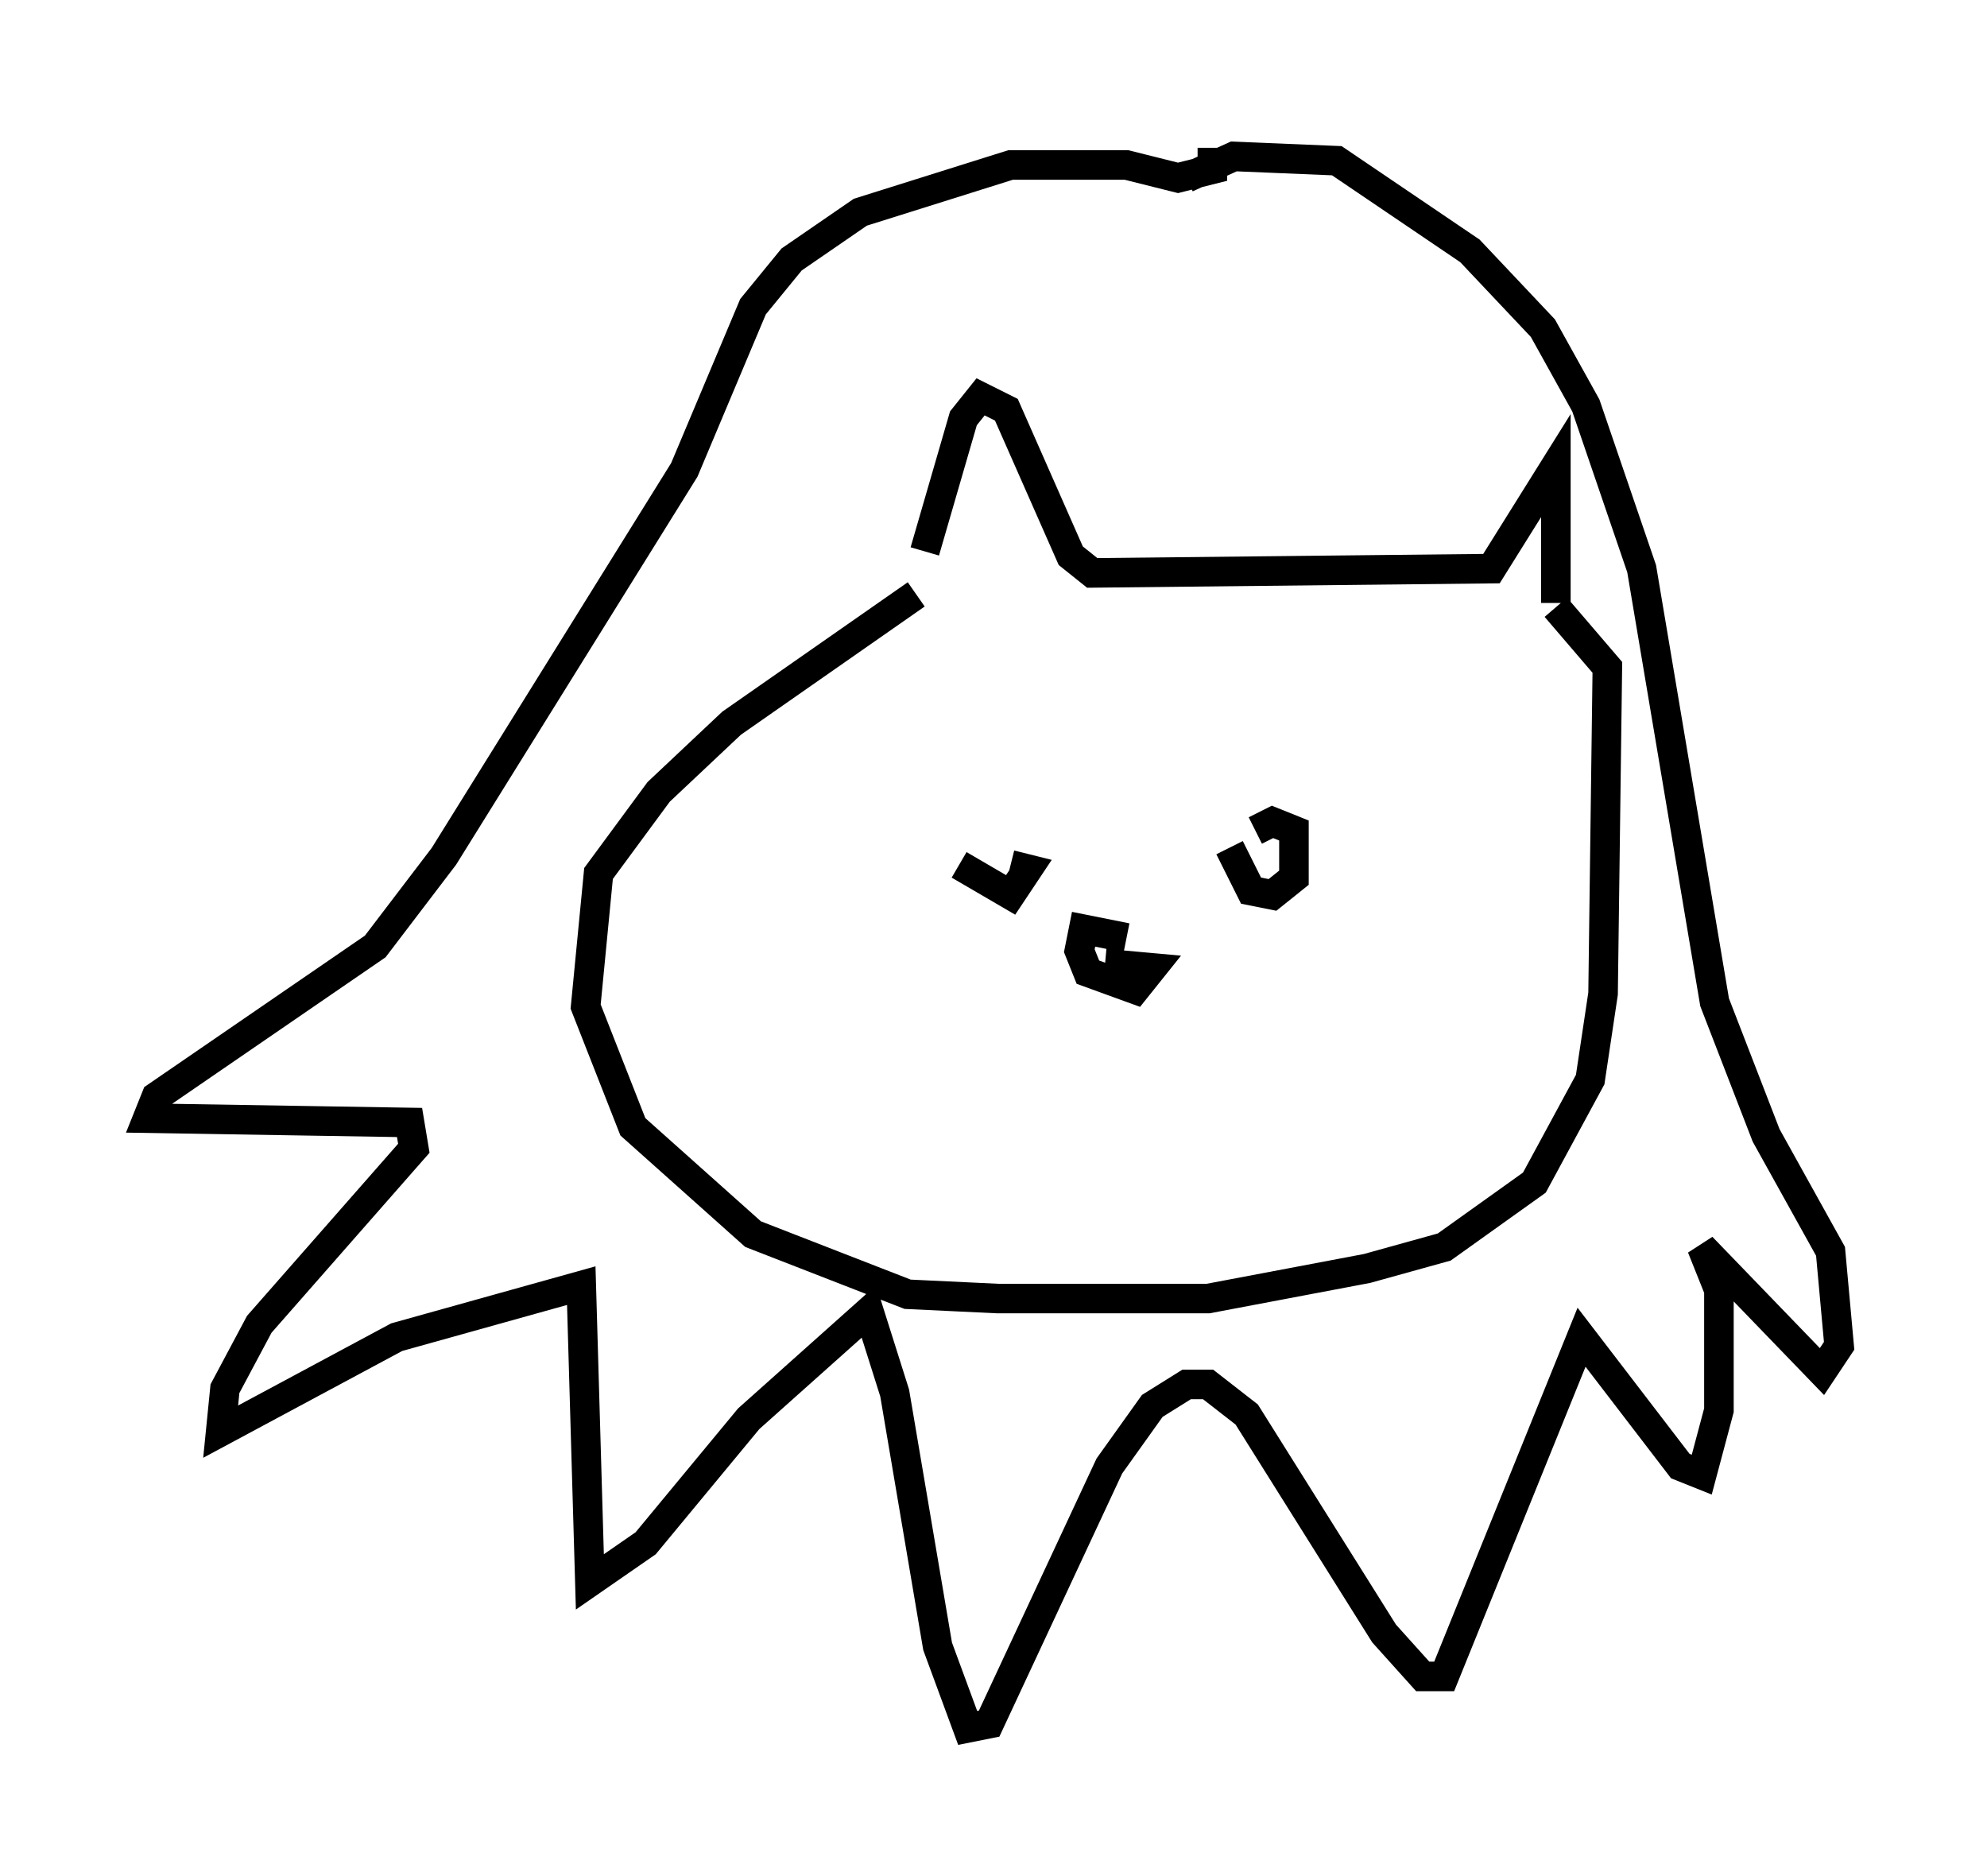 <?xml version="1.0" encoding="utf-8" ?>
<svg baseProfile="full" height="63.452" version="1.1" width="67.229" xmlns="http://www.w3.org/2000/svg" xmlns:ev="http://www.w3.org/2001/xml-events" xmlns:xlink="http://www.w3.org/1999/xlink"><defs /><rect fill="white" height="63.452" width="67.229" x="0" y="0" /><path d="M31.145, 20.542 m0.145, -1.888 l1.307, -4.503 0.581, -0.726 l0.872, 0.436 2.179, 4.939 l0.726, 0.581 13.508, -0.145 l2.179, -3.486 0.0, 4.648 m-21.642, -0.291 l-6.246, 4.358 -2.469, 2.324 l-2.034, 2.76 -0.436, 4.503 l1.598, 4.067 4.067, 3.631 l5.229, 2.034 3.05, 0.145 l7.117, 0.0 5.374, -1.017 l2.615, -0.726 3.05, -2.179 l1.888, -3.486 0.436, -2.905 l0.145, -11.039 -1.743, -2.034 m-14.525, 11.184 l-1.453, -0.291 -0.145, 0.726 l0.291, 0.726 1.598, 0.581 l0.581, -0.726 -1.598, -0.145 m-4.939, -3.341 l1.743, 1.017 0.581, -0.872 l-0.581, -0.145 m7.408, -0.581 l0.726, 1.453 0.726, 0.145 l0.726, -0.581 0.0, -1.598 l-0.726, -0.291 -0.581, 0.291 m-1.453, -23.095 l0.0, 0.726 -1.162, 0.291 l-1.743, -0.436 -3.922, 0.0 l-5.084, 1.598 -2.324, 1.598 l-1.307, 1.598 -2.324, 5.52 l-8.134, 13.073 -2.324, 3.05 l-7.408, 5.084 -0.291, 0.726 l8.86, 0.145 0.145, 0.872 l-5.229, 5.955 -1.162, 2.179 l-0.145, 1.453 5.955, -3.196 l6.246, -1.743 0.291, 10.022 l1.888, -1.307 3.486, -4.212 l4.067, -3.631 0.872, 2.76 l1.453, 8.57 1.017, 2.76 l0.726, -0.145 4.067, -8.715 l1.453, -2.034 1.162, -0.726 l0.726, 0.0 1.307, 1.017 l4.648, 7.408 1.307, 1.453 l0.726, 0.0 4.648, -11.475 l3.341, 4.358 0.726, 0.291 l0.581, -2.179 0.0, -4.067 l-0.581, -1.453 4.067, 4.212 l0.581, -0.872 -0.291, -3.196 l-2.179, -3.922 -1.743, -4.503 l-2.469, -14.67 -1.888, -5.52 l-1.453, -2.615 -2.469, -2.615 l-4.503, -3.05 -3.486, -0.145 l-1.598, 0.726 " fill="none" stroke="black" stroke-width="1" /></svg>